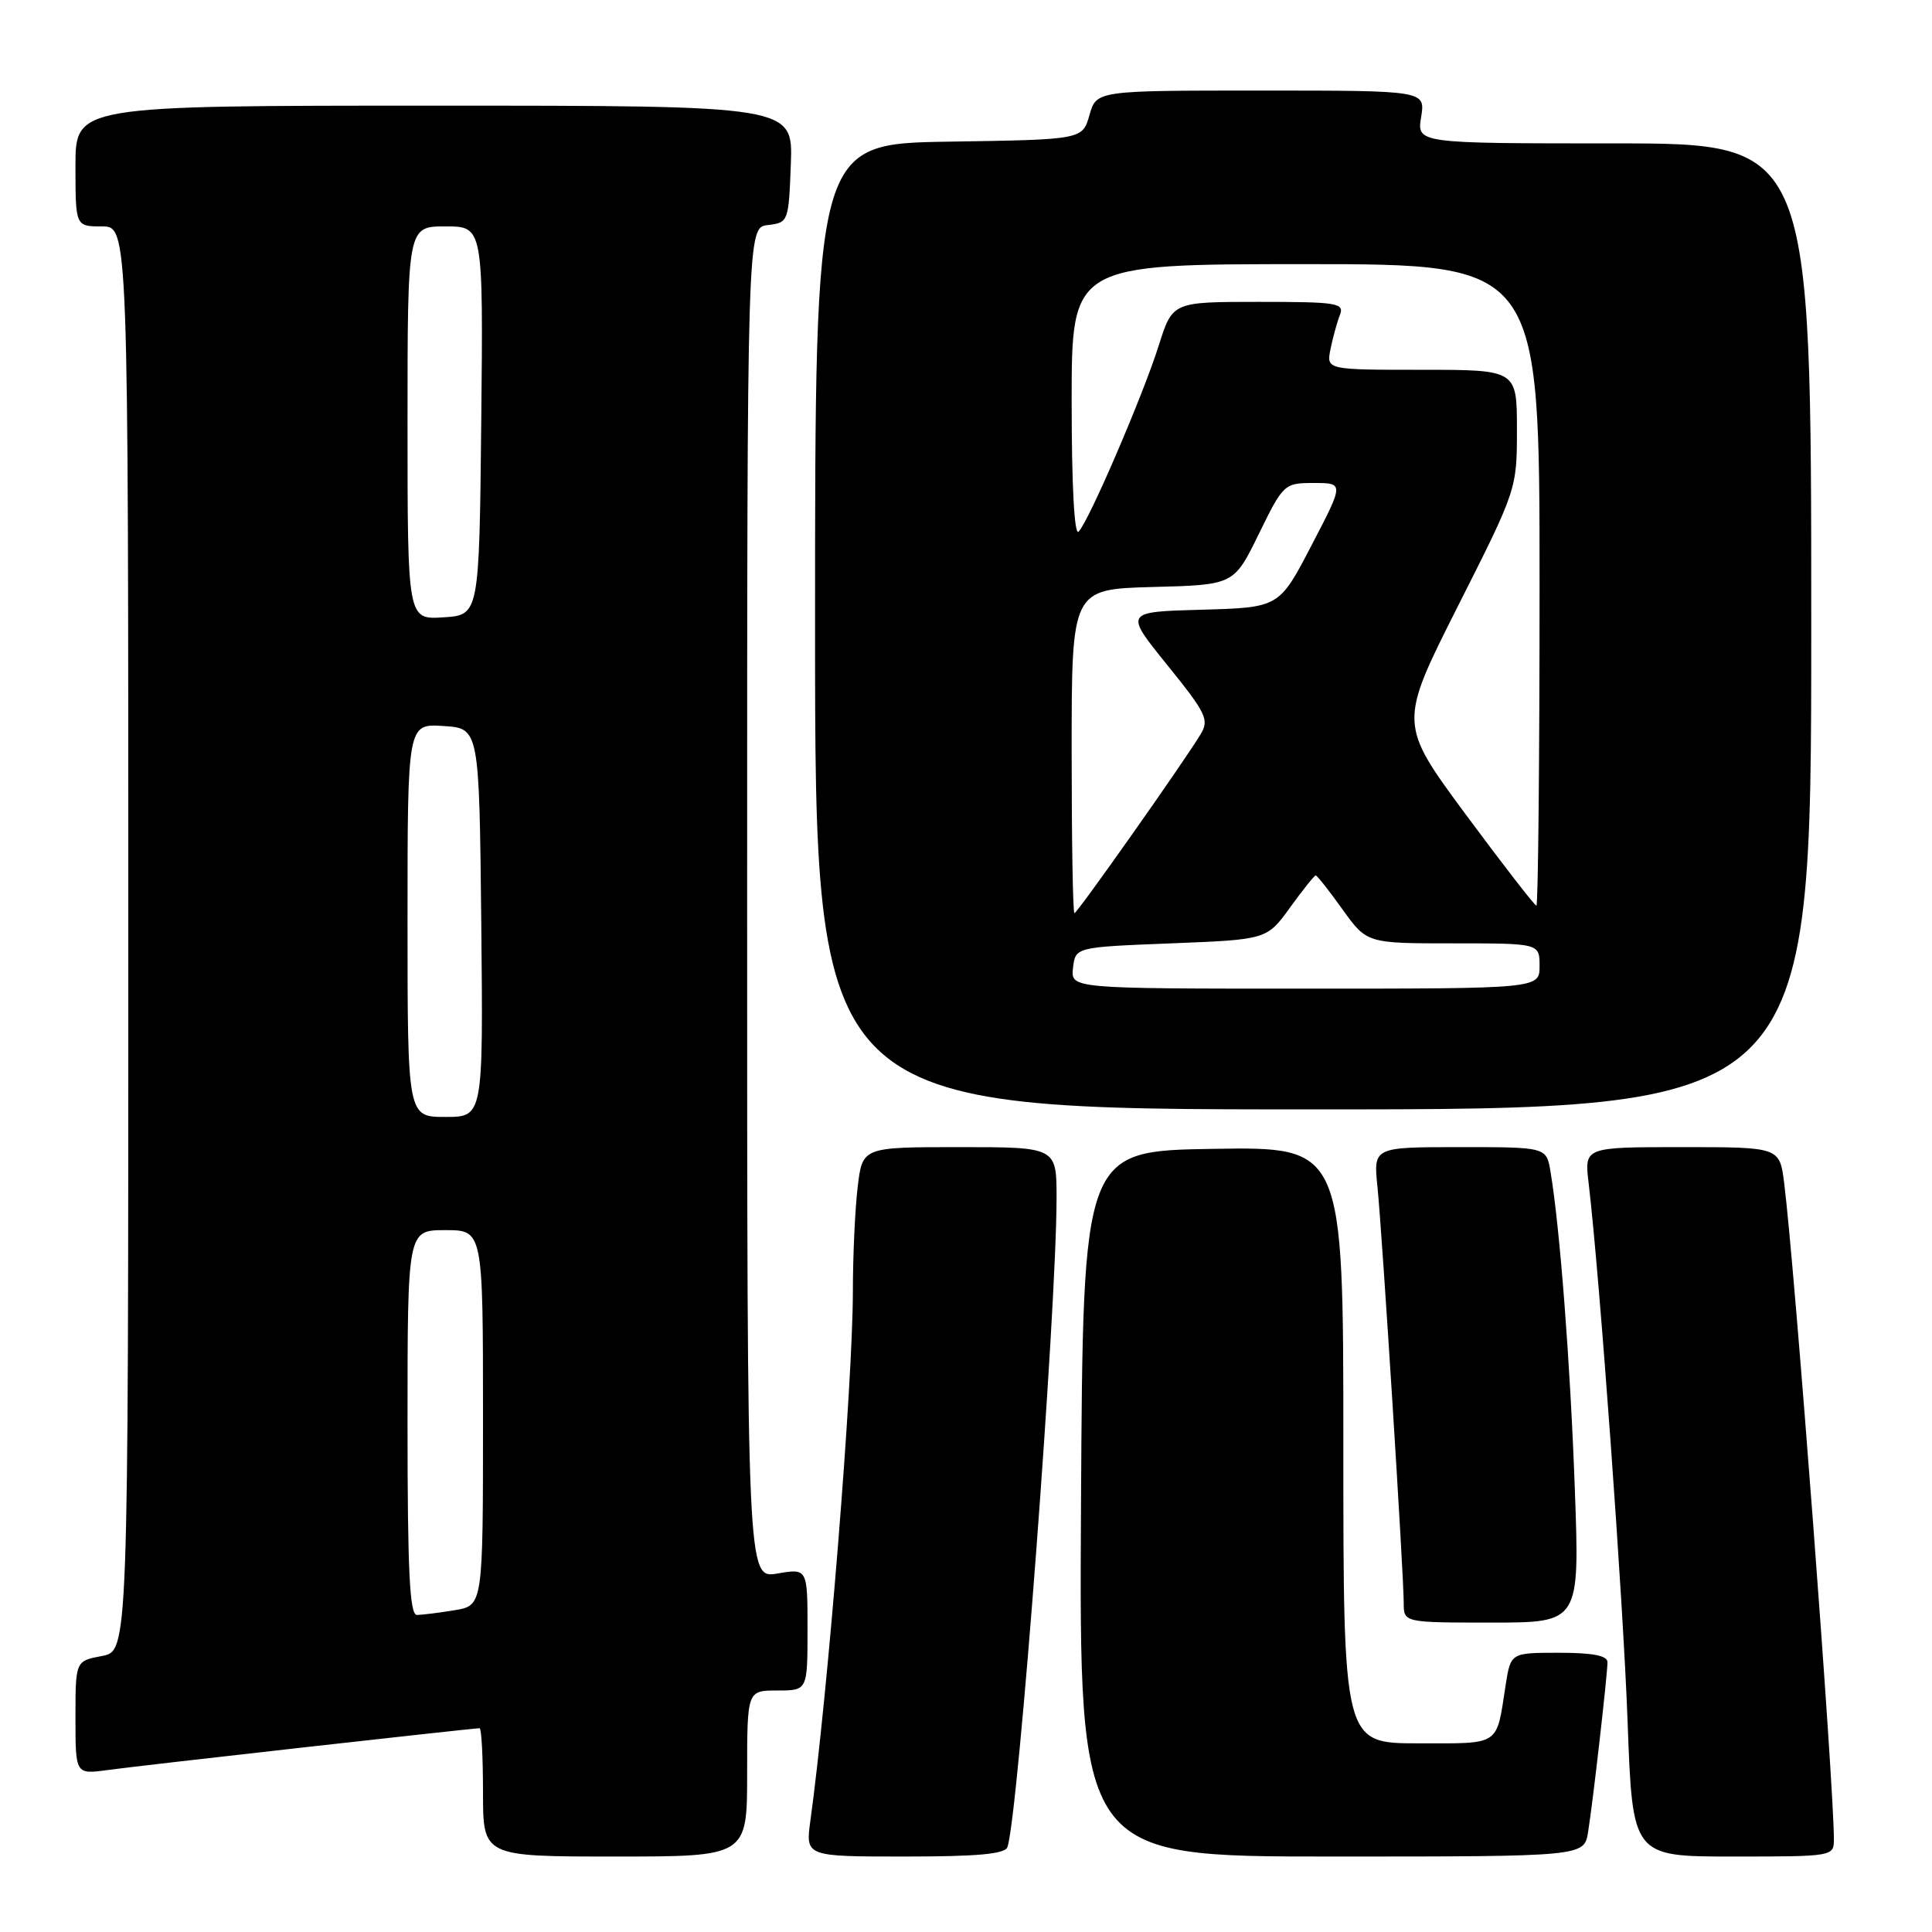 <?xml version="1.0" encoding="UTF-8" standalone="no"?>
<!DOCTYPE svg PUBLIC "-//W3C//DTD SVG 1.1//EN" "http://www.w3.org/Graphics/SVG/1.1/DTD/svg11.dtd" >
<svg xmlns="http://www.w3.org/2000/svg" xmlns:xlink="http://www.w3.org/1999/xlink" version="1.1" viewBox="0 0 256 256">
 <g >
 <path fill="currentColor"
d=" M 99.00 235.00 C 99.00 224.00 99.00 224.00 103.00 224.00 C 107.00 224.00 107.00 224.00 107.00 215.91 C 107.00 207.82 107.00 207.82 103.00 208.50 C 99.00 209.18 99.00 209.18 99.00 119.65 C 99.00 30.13 99.00 30.13 101.75 29.82 C 104.46 29.50 104.50 29.38 104.79 21.75 C 105.08 14.00 105.08 14.00 57.54 14.00 C 10.00 14.00 10.00 14.00 10.00 22.00 C 10.00 30.00 10.00 30.00 13.50 30.00 C 17.00 30.00 17.00 30.00 17.00 124.39 C 17.00 218.78 17.00 218.78 13.50 219.43 C 10.00 220.09 10.00 220.09 10.00 227.61 C 10.00 235.12 10.00 235.12 14.25 234.54 C 18.32 233.97 62.61 229.00 63.55 229.00 C 63.80 229.00 64.00 232.82 64.00 237.50 C 64.00 246.00 64.00 246.00 81.50 246.00 C 99.00 246.00 99.00 246.00 99.00 235.00 Z  M 133.49 244.75 C 134.94 240.51 139.99 173.79 140.00 158.75 C 140.00 152.00 140.00 152.00 127.14 152.00 C 114.28 152.00 114.28 152.00 113.65 157.25 C 113.30 160.14 113.01 166.39 113.01 171.14 C 113.00 183.39 109.70 224.43 107.38 241.25 C 106.73 246.00 106.73 246.00 119.90 246.00 C 129.53 246.00 133.18 245.67 133.49 244.75 Z  M 210.43 242.75 C 211.08 238.72 212.99 221.95 213.00 220.25 C 213.00 219.38 211.05 219.00 206.59 219.00 C 200.18 219.00 200.18 219.00 199.51 223.25 C 198.24 231.47 198.94 231.00 187.93 231.00 C 178.00 231.00 178.00 231.00 178.00 191.48 C 178.00 151.95 178.00 151.95 160.75 152.23 C 143.50 152.50 143.50 152.50 143.24 199.25 C 142.98 246.00 142.98 246.00 176.44 246.00 C 209.91 246.00 209.91 246.00 210.43 242.75 Z  M 243.00 243.73 C 243.00 236.36 237.81 167.84 236.41 156.75 C 235.81 152.00 235.81 152.00 222.87 152.00 C 209.93 152.00 209.93 152.00 210.50 156.75 C 211.97 169.14 215.10 212.37 215.67 228.25 C 216.32 246.00 216.32 246.00 229.66 246.00 C 242.86 246.00 243.00 245.98 243.00 243.73 Z  M 208.67 197.25 C 208.07 180.58 206.69 162.63 205.45 155.25 C 204.91 152.00 204.91 152.00 193.45 152.00 C 181.98 152.00 181.98 152.00 182.52 157.25 C 183.15 163.43 186.00 208.60 186.00 212.39 C 186.00 215.00 186.00 215.00 197.66 215.00 C 209.32 215.00 209.32 215.00 208.67 197.25 Z  M 240.00 83.00 C 240.00 19.00 240.00 19.00 213.87 19.00 C 187.74 19.00 187.74 19.00 188.31 15.50 C 188.87 12.00 188.87 12.00 167.08 12.00 C 145.29 12.00 145.29 12.00 144.36 15.25 C 143.43 18.50 143.43 18.50 125.71 18.77 C 108.00 19.05 108.00 19.05 108.00 83.02 C 108.00 147.00 108.00 147.00 174.00 147.00 C 240.00 147.00 240.00 147.00 240.00 83.00 Z  M 54.00 188.50 C 54.00 163.00 54.00 163.00 59.00 163.00 C 64.00 163.00 64.00 163.00 64.00 187.87 C 64.00 212.74 64.00 212.74 60.25 213.36 C 58.19 213.70 55.94 213.98 55.25 213.99 C 54.28 214.00 54.00 208.24 54.00 188.50 Z  M 54.00 121.95 C 54.00 95.89 54.00 95.89 58.75 96.20 C 63.50 96.50 63.50 96.50 63.77 122.25 C 64.03 148.00 64.03 148.00 59.02 148.00 C 54.00 148.00 54.00 148.00 54.00 121.95 Z  M 54.00 56.05 C 54.00 30.00 54.00 30.00 59.02 30.00 C 64.03 30.00 64.03 30.00 63.77 55.75 C 63.50 81.50 63.50 81.50 58.75 81.80 C 54.00 82.11 54.00 82.11 54.00 56.05 Z  M 142.18 128.25 C 142.50 125.50 142.50 125.50 155.18 125.00 C 167.86 124.50 167.86 124.50 170.94 120.25 C 172.63 117.91 174.16 116.00 174.34 116.00 C 174.52 116.00 176.12 118.03 177.89 120.50 C 181.12 125.00 181.12 125.00 192.56 125.00 C 204.00 125.00 204.00 125.00 204.00 128.00 C 204.00 131.00 204.00 131.00 172.93 131.00 C 141.87 131.00 141.87 131.00 142.18 128.25 Z  M 142.00 99.53 C 142.00 78.07 142.00 78.07 152.75 77.78 C 163.50 77.50 163.50 77.50 166.80 70.75 C 170.06 64.10 170.17 64.00 174.10 64.00 C 178.09 64.00 178.09 64.00 173.79 72.25 C 169.50 80.50 169.50 80.50 159.24 80.79 C 148.97 81.07 148.97 81.07 154.67 88.12 C 159.87 94.56 160.26 95.37 159.06 97.34 C 156.73 101.17 142.74 121.00 142.37 121.00 C 142.16 121.00 142.00 111.34 142.00 99.53 Z  M 194.24 107.95 C 185.33 95.89 185.33 95.89 193.16 80.36 C 200.98 64.88 201.00 64.81 201.00 56.92 C 201.00 49.00 201.00 49.00 188.38 49.00 C 175.75 49.00 175.75 49.00 176.30 46.25 C 176.61 44.74 177.16 42.71 177.54 41.75 C 178.16 40.15 177.26 40.00 166.79 40.00 C 155.37 40.00 155.37 40.00 153.55 45.75 C 151.46 52.38 144.29 69.05 142.92 70.45 C 142.36 71.03 142.00 64.36 142.00 53.20 C 142.00 35.00 142.00 35.00 173.00 35.00 C 204.00 35.00 204.00 35.00 204.00 77.50 C 204.00 100.88 203.81 120.00 203.58 120.00 C 203.35 120.00 199.15 114.58 194.24 107.95 Z "/>
</g>
</svg>